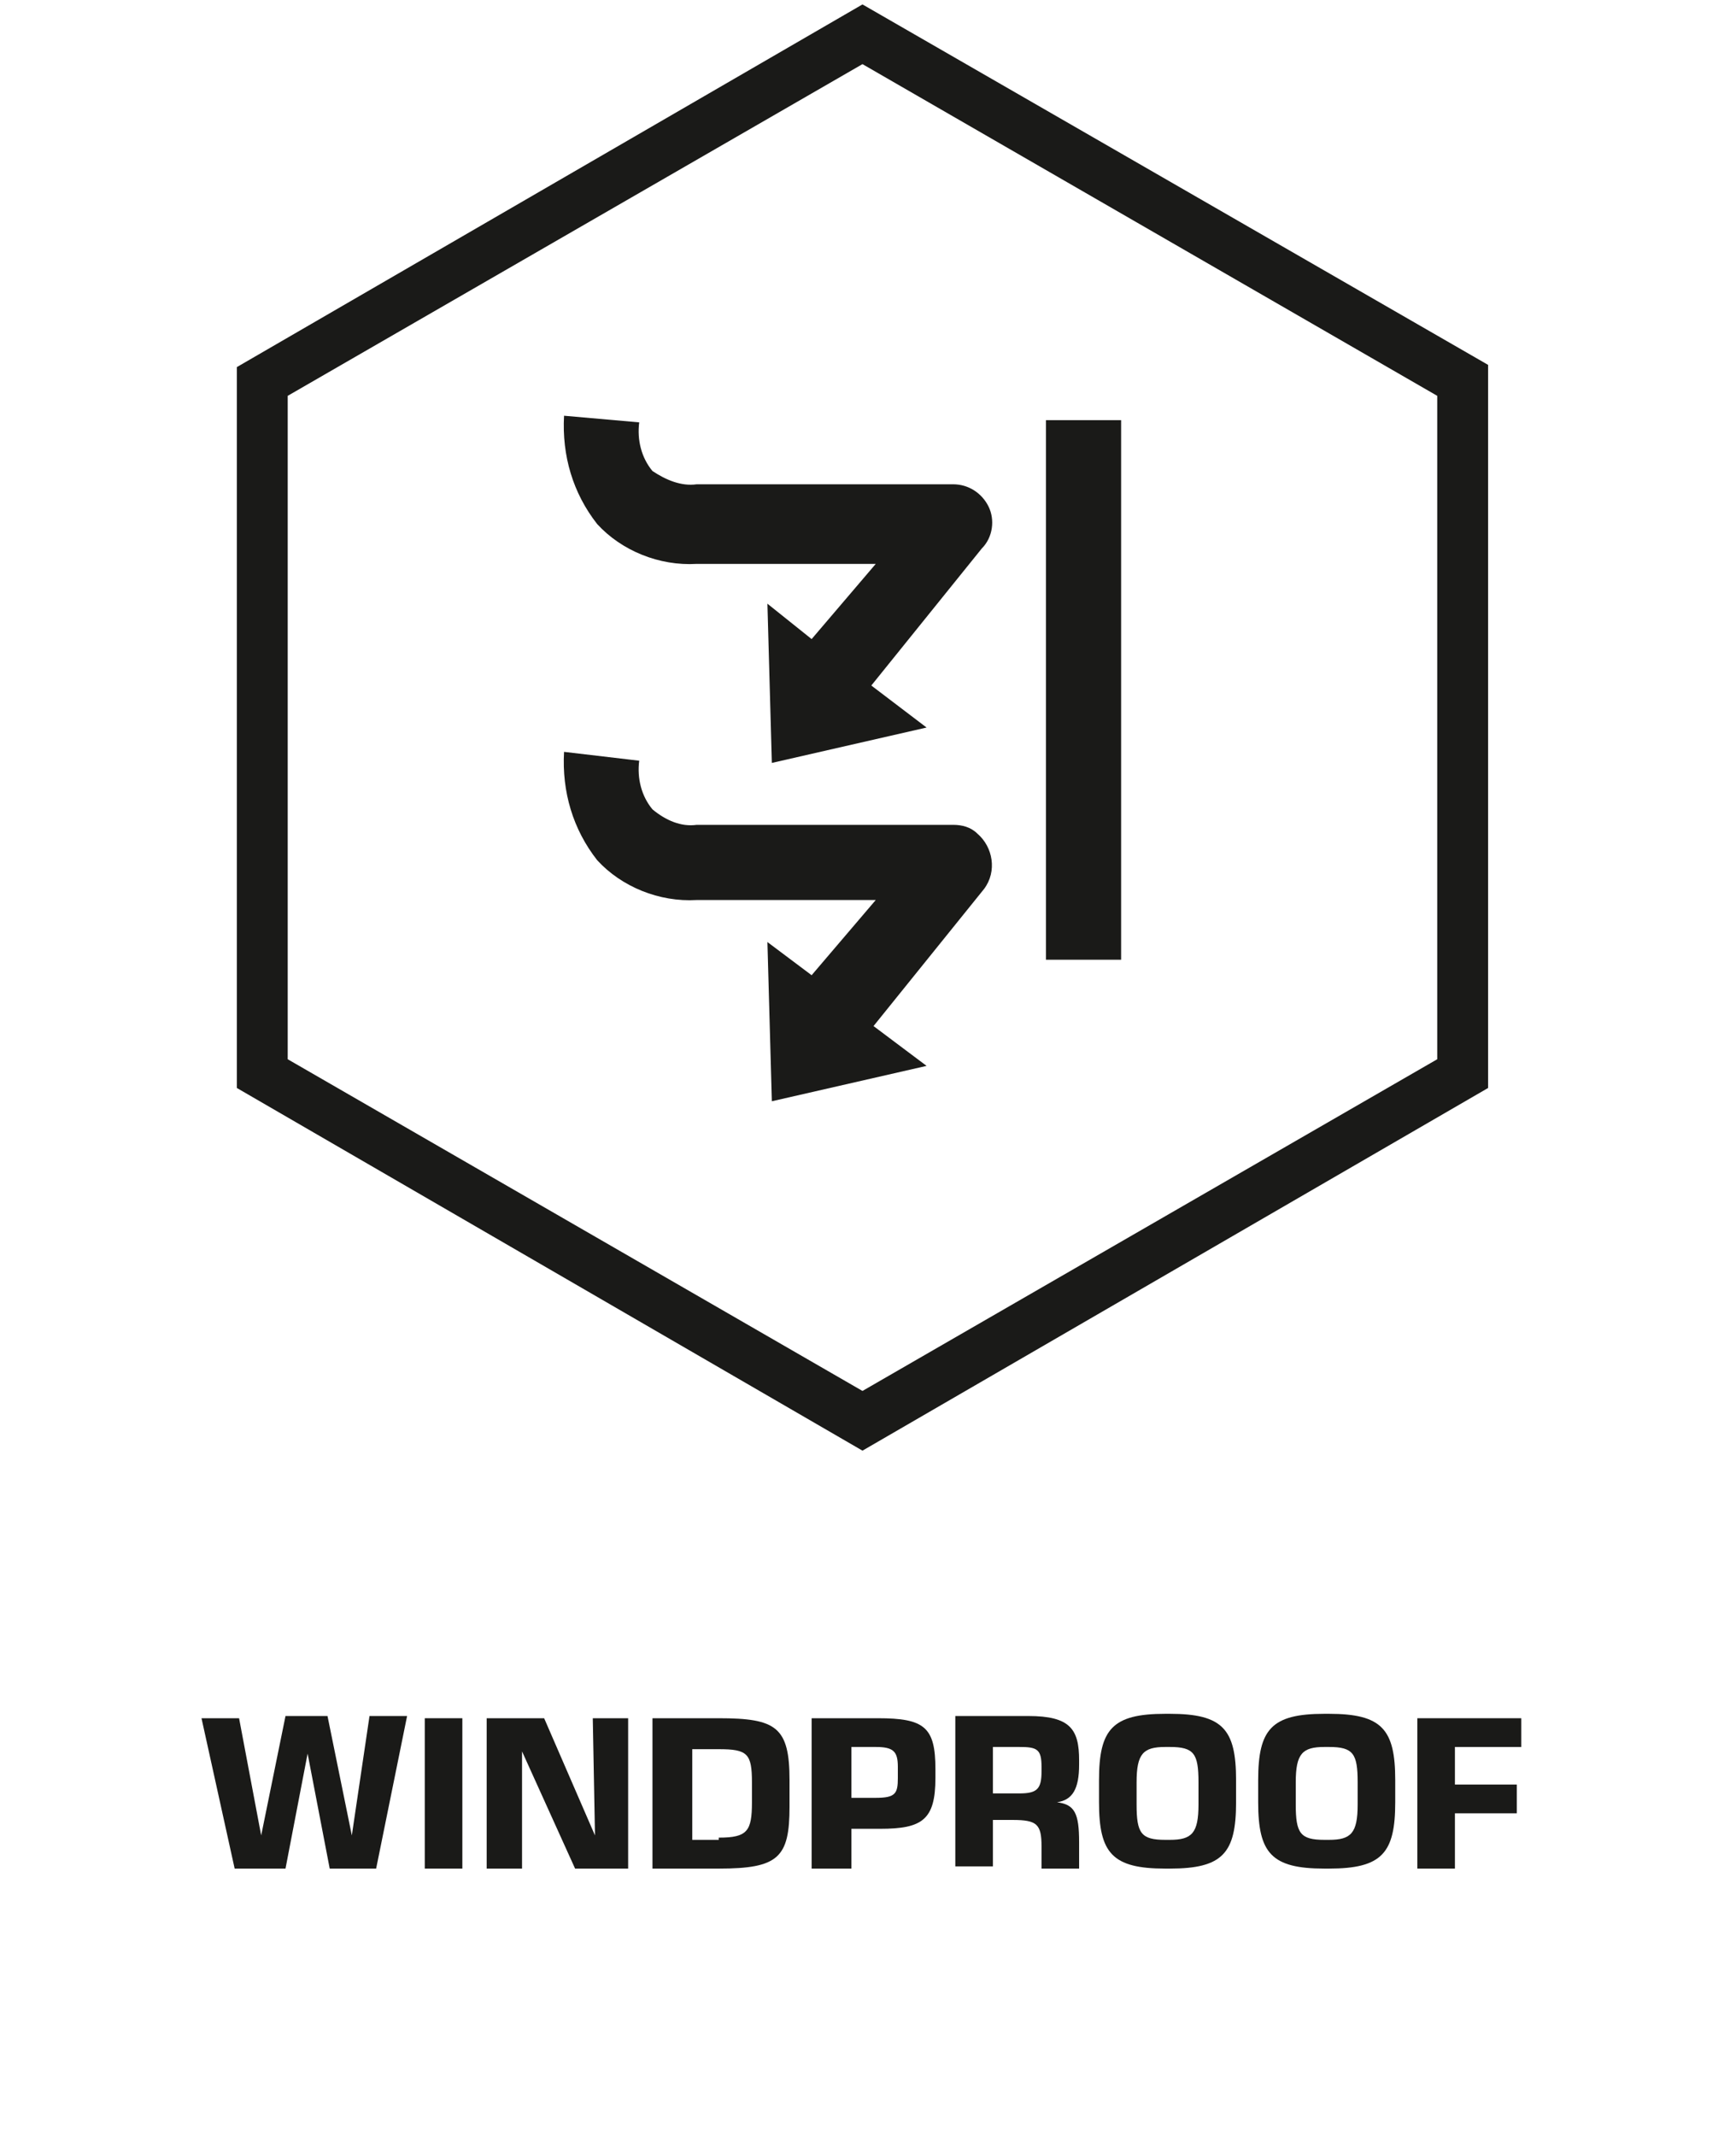 <?xml version="1.0" encoding="utf-8"?>
<!-- Generator: Adobe Illustrator 22.1.0, SVG Export Plug-In . SVG Version: 6.00 Build 0)  -->
<svg height="85px" version="1.1" id="Layer_1" xmlns="http://www.w3.org/2000/svg" xmlns:xlink="http://www.w3.org/1999/xlink" x="0px" y="0px"
	 viewBox="0 0 69.1 96.6" style="enable-background:new 0 0 69.1 96.6;" xml:space="preserve">
<style type="text/css">
	.st0{fill:#1A1A18;}
	.st1{enable-background:new    ;}
</style>
<title>wind_proof</title>
<g id="Lager_1">
	<path class="st0" d="M8.3,47.9l26,15l26-15V17.9l-26-15l-26,15V47.9z M34.3,65.6L6,49.2V16.6L34.3,0.2l28.3,16.3v32.7L34.3,65.6z"
		/>
	<rect x="42.6" y="19" class="st0" width="3.4" height="24.4"/>
	<path class="st0" d="M38.4,21.9H26.8c-0.7,0.1-1.4-0.2-2-0.6c-0.5-0.6-0.7-1.4-0.6-2.2l-3.4-0.3c-0.1,1.8,0.4,3.5,1.5,4.9
		c1.1,1.2,2.8,1.9,4.5,1.8h8.1L32,28.9l-2-1.6l0.2,7.2l7-1.6L34.7,31l5-6.2c0.5-0.5,0.6-1.3,0.3-1.9C39.7,22.3,39.1,21.9,38.4,21.9"
		/>
	<path class="st0" d="M38.4,37.3H26.8c-0.7,0.1-1.4-0.2-2-0.7c-0.5-0.6-0.7-1.4-0.6-2.2L20.8,34c-0.1,1.8,0.4,3.5,1.5,4.9
		c1.1,1.2,2.8,1.9,4.5,1.8h8.1L32,44.1l-2-1.5l0.2,7.2l7-1.6l-2.4-1.8l5-6.2c0.6-0.8,0.4-1.9-0.3-2.5C39.2,37.4,38.8,37.3,38.4,37.3
		"/>
	<g class="st1">
		<path class="st0" d="M12.3,84.5h-2.1l-1-5.2h0l-1,5.2H5.9l-1.5-6.8h1.7L7.1,83h0l1.1-5.4h1.9l1.1,5.4h0l0.8-5.4h1.7L12.3,84.5z"/>
		<path class="st0" d="M16.2,84.5h-1.7v-6.8h1.7V84.5z"/>
		<path class="st0" d="M23.8,84.5h-2.5l-2.4-5.3h0l0,5.3h-1.6v-6.8h2.6l2.3,5.3h0l-0.1-5.3h1.6V84.5z"/>
		<path class="st0" d="M31,81.7c0,2.3-0.5,2.8-3.2,2.8h-3v-6.8h3c2.6,0,3.2,0.4,3.2,2.8V81.7z M27.8,83.1c1.3,0,1.5-0.3,1.5-1.6
			v-0.9c0-1.3-0.2-1.5-1.5-1.5h-1.2v4.1H27.8z"/>
		<path class="st0" d="M33.7,84.5H32v-6.8H35c2.1,0,2.6,0.4,2.6,2.3v0.4c0,1.9-0.6,2.3-2.5,2.3h-1.3V84.5z M34.9,81.3
			c0.9,0,1-0.2,1-0.9v-0.5c0-0.7-0.2-0.9-1-0.9h-1.1v2.3H34.9z"/>
		<path class="st0" d="M44.1,84.5h-1.7v-1c0-1-0.2-1.2-1.3-1.2h-0.9v2.1h-1.7v-6.8h3.3c1.9,0,2.3,0.6,2.3,2v0.2c0,1.1-0.3,1.6-1,1.7
			v0c0.8,0.1,1,0.5,1,1.8V84.5z M41.4,81.1c0.8,0,1-0.2,1-1v-0.2c0-0.8-0.2-0.9-1-0.9h-1.2v2.1H41.4z"/>
		<path class="st0" d="M48,84.5c-2.4,0-3-0.7-3-3v-1c0-2.3,0.6-3,3-3h0.2c2.4,0,3,0.7,3,3v1c0,2.3-0.6,3-3,3H48z M48.2,83.2
			c1,0,1.3-0.3,1.3-1.6v-1c0-1.3-0.2-1.6-1.3-1.6h-0.2c-1,0-1.3,0.3-1.3,1.6v1c0,1.3,0.2,1.6,1.3,1.6H48.2z"/>
		<path class="st0" d="M55.2,84.5c-2.4,0-3-0.7-3-3v-1c0-2.3,0.6-3,3-3h0.2c2.4,0,3,0.7,3,3v1c0,2.3-0.6,3-3,3H55.2z M55.4,83.2
			c1,0,1.3-0.3,1.3-1.6v-1c0-1.3-0.2-1.6-1.3-1.6h-0.2c-1,0-1.3,0.3-1.3,1.6v1c0,1.3,0.2,1.6,1.3,1.6H55.4z"/>
		<path class="st0" d="M61.1,84.5h-1.7v-6.8h4.7V79h-3v1.7h2.8V82h-2.8V84.5z"/>
	</g>
</g>
</svg>
